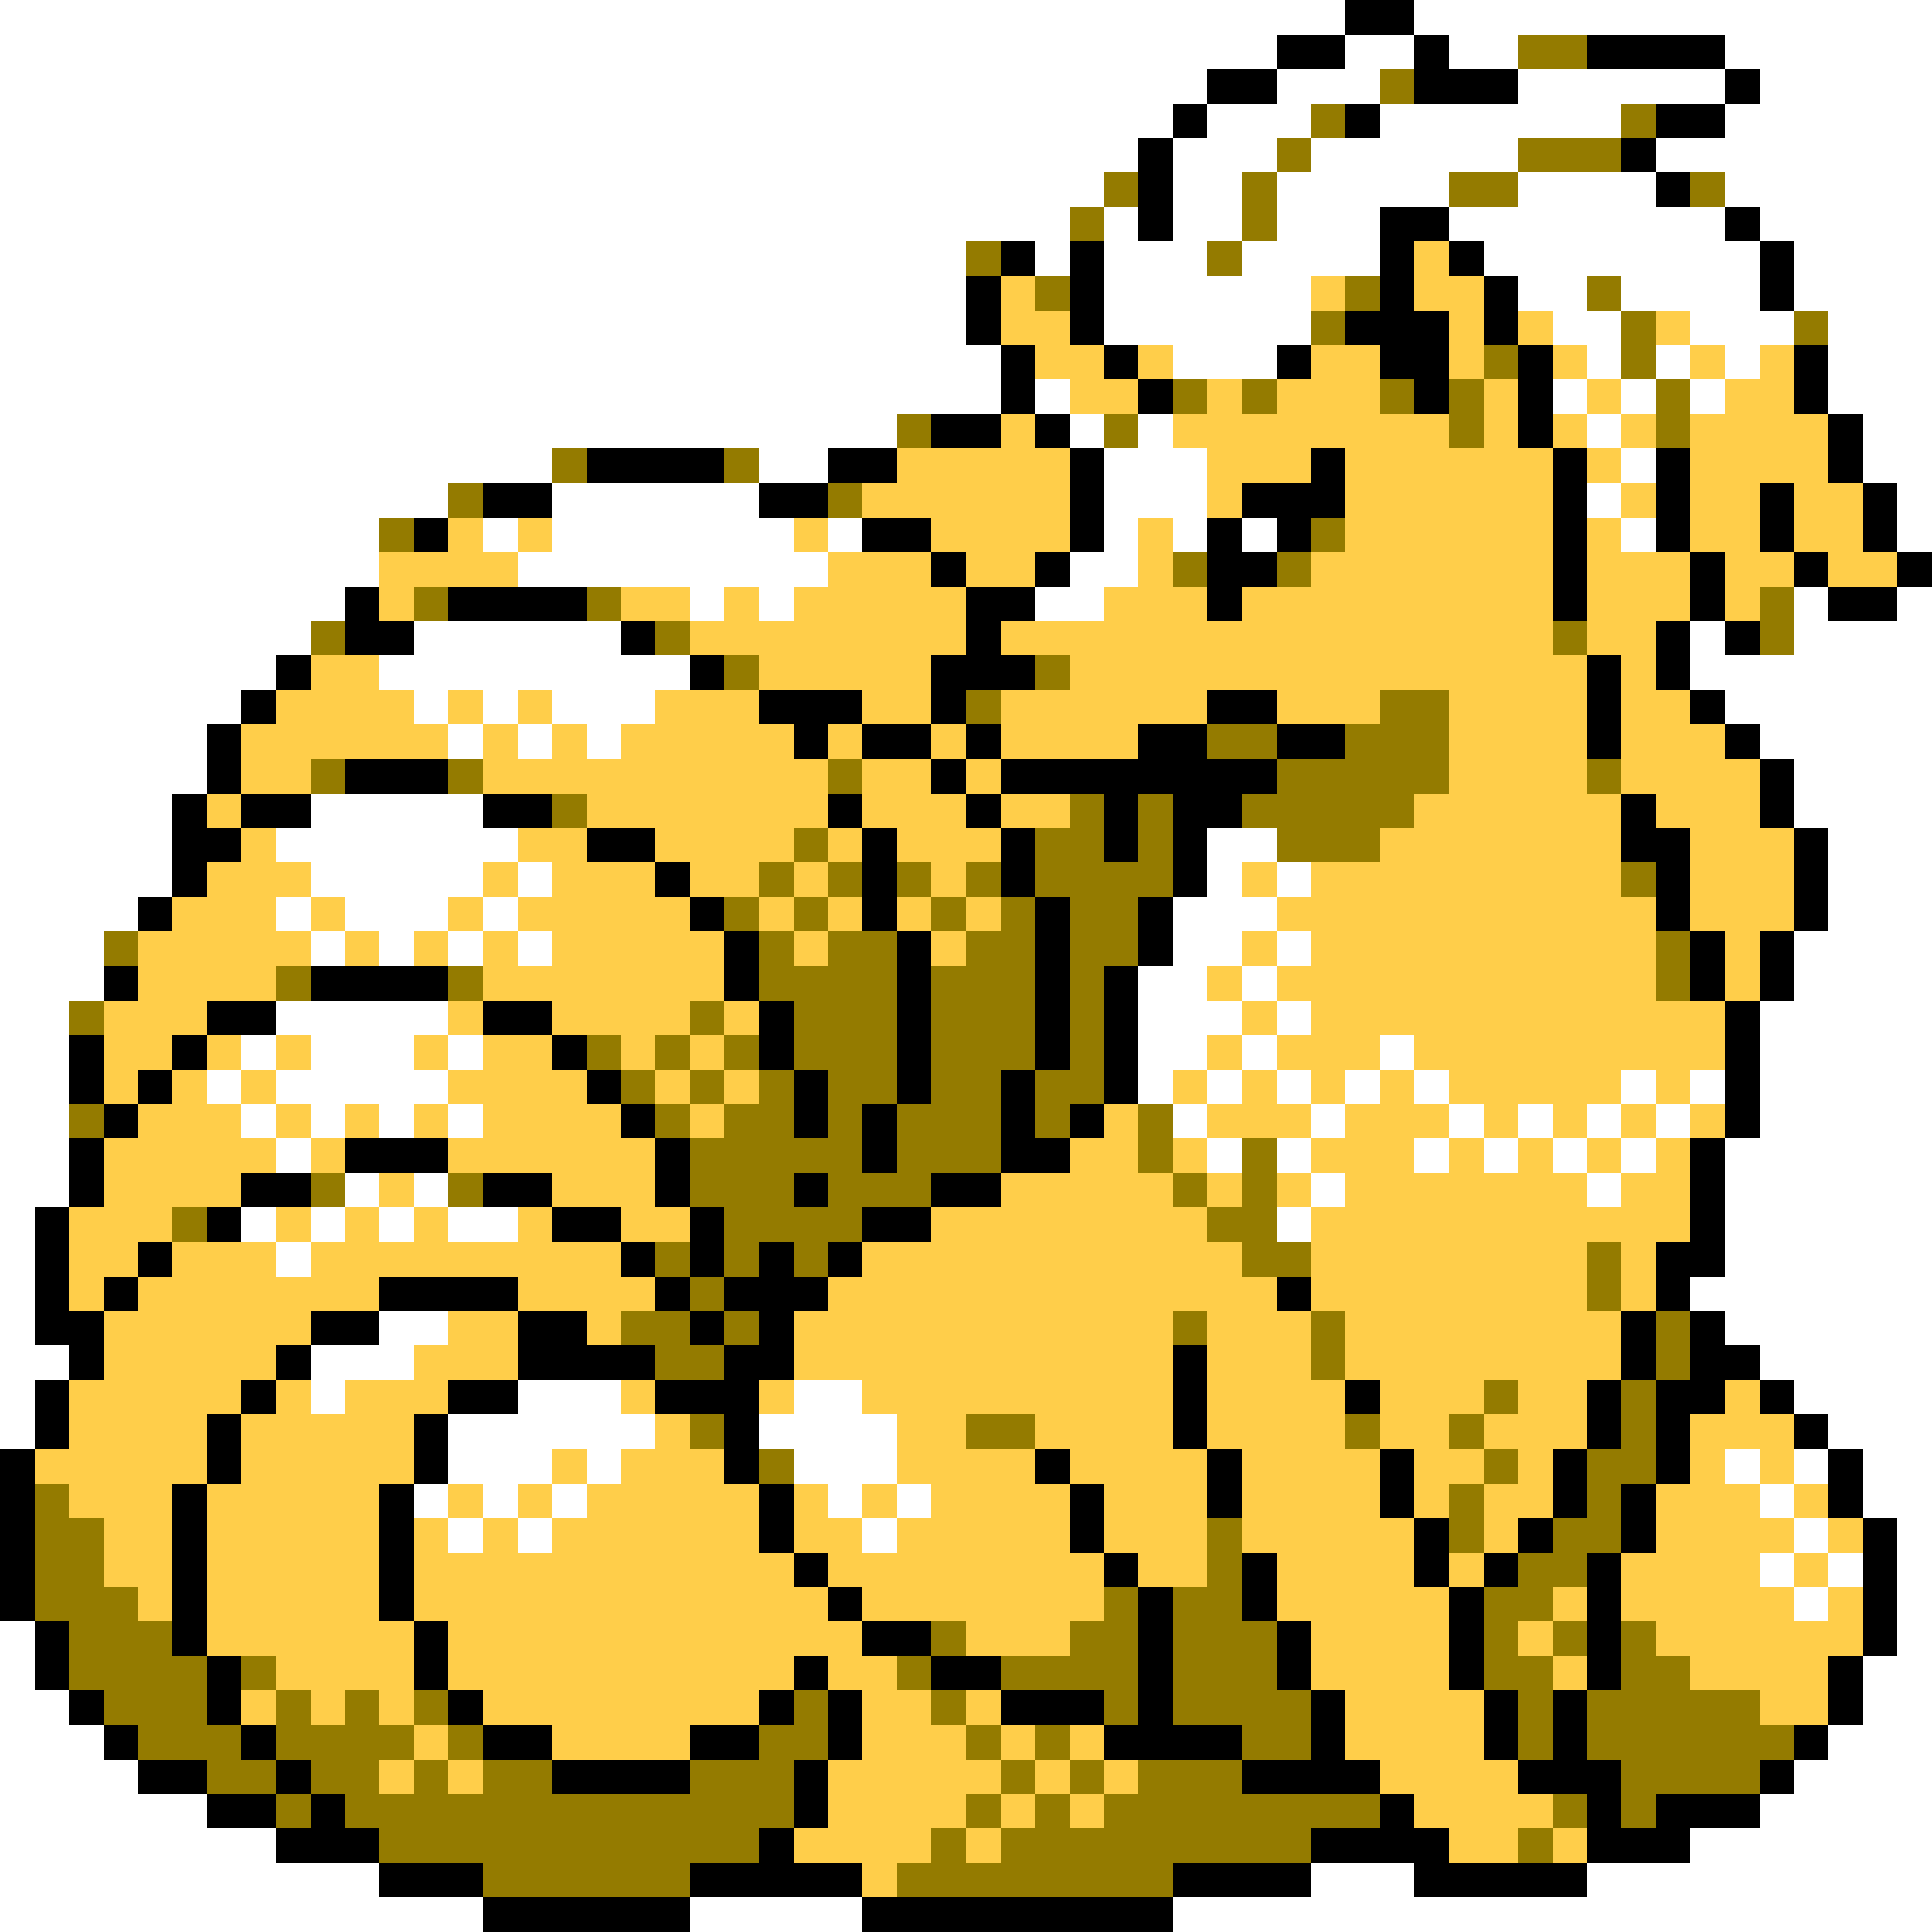 <svg xmlns="http://www.w3.org/2000/svg" viewBox="0 -0.5 56 56" shape-rendering="crispEdges">
<rect x="0" y="-0.5" width="56" height="56" fill="#333333" stroke="none"/>
<path stroke="#ffffff" d="M0 0h39M41 0h15M0 1h37M39 1h2M42 1h2M50 1h6M0 2h35M37 2h3M44 2h6M51 2h5M0 3h34M35 3h3M40 3h7M50 3h6M0 4h33M34 4h3M38 4h6M48 4h8M0 5h32M34 5h2M37 5h5M44 5h4M50 5h6M0 6h31M32 6h1M34 6h2M37 6h3M42 6h8M51 6h5M0 7h28M30 7h1M32 7h3M36 7h4M43 7h8M52 7h4M0 8h28M32 8h6M44 8h2M47 8h4M52 8h4M0 9h28M32 9h6M45 9h2M49 9h3M53 9h3M0 10h29M34 10h3M46 10h1M48 10h1M50 10h1M53 10h3M0 11h29M30 11h1M45 11h1M47 11h1M49 11h1M53 11h3M0 12h26M31 12h1M33 12h1M46 12h1M54 12h2M0 13h16M22 13h2M32 13h3M47 13h1M54 13h2M0 14h13M16 14h6M32 14h3M46 14h1M55 14h1M0 15h11M14 15h1M16 15h7M24 15h1M32 15h1M34 15h1M36 15h1M47 15h1M55 15h1M0 16h11M15 16h9M31 16h2M0 17h10M20 17h1M22 17h1M30 17h2M52 17h1M55 17h1M0 18h9M12 18h6M49 18h1M52 18h4M0 19h8M11 19h9M49 19h7M0 20h7M12 20h1M14 20h1M16 20h3M50 20h6M0 21h6M13 21h1M15 21h1M17 21h1M51 21h5M0 22h6M52 22h4M0 23h5M9 23h5M52 23h4M0 24h5M8 24h7M35 24h2M53 24h3M0 25h5M9 25h5M15 25h1M35 25h1M37 25h1M53 25h3M0 26h4M8 26h1M10 26h3M14 26h1M34 26h3M53 26h3M0 27h3M9 27h1M11 27h1M13 27h1M15 27h1M34 27h2M37 27h1M52 27h4M0 28h3M33 28h2M36 28h1M52 28h4M0 29h2M8 29h5M33 29h3M37 29h1M51 29h5M0 30h2M7 30h1M9 30h3M13 30h1M33 30h2M36 30h1M40 30h1M51 30h5M0 31h2M6 31h1M8 31h5M33 31h1M35 31h1M37 31h1M39 31h1M41 31h1M47 31h1M49 31h1M51 31h5M0 32h2M7 32h1M9 32h1M11 32h1M13 32h1M34 32h1M38 32h1M42 32h1M44 32h1M46 32h1M48 32h1M51 32h5M0 33h2M8 33h1M35 33h1M37 33h1M41 33h1M43 33h1M45 33h1M47 33h1M50 33h6M0 34h2M10 34h1M12 34h1M38 34h1M46 34h1M50 34h6M0 35h1M7 35h1M9 35h1M11 35h1M13 35h2M37 35h1M50 35h6M0 36h1M8 36h1M50 36h6M0 37h1M49 37h7M0 38h1M11 38h2M50 38h6M0 39h2M9 39h3M51 39h5M0 40h1M9 40h1M15 40h3M23 40h2M52 40h4M0 41h1M13 41h6M22 41h4M53 41h3M13 42h3M17 42h1M23 42h3M50 42h1M52 42h1M54 42h2M12 43h1M14 43h1M16 43h1M24 43h1M26 43h1M51 43h1M54 43h2M13 44h1M15 44h1M25 44h1M52 44h1M55 44h1M51 45h1M53 45h1M55 45h1M52 46h1M55 46h1M0 47h1M55 47h1M0 48h1M54 48h2M0 49h2M54 49h2M0 50h3M53 50h3M0 51h4M52 51h4M0 52h6M51 52h5M0 53h8M49 53h7M0 54h11M38 54h3M46 54h10M0 55h14M20 55h5M34 55h22" />
<path stroke="#000000" d="M39 0h2M37 1h2M41 1h1M46 1h4M35 2h2M41 2h3M50 2h1M34 3h1M39 3h1M48 3h2M33 4h1M47 4h1M33 5h1M48 5h1M33 6h1M40 6h2M50 6h1M29 7h1M31 7h1M40 7h1M42 7h1M51 7h1M28 8h1M31 8h1M40 8h1M43 8h1M51 8h1M28 9h1M31 9h1M39 9h3M43 9h1M29 10h1M32 10h1M37 10h1M40 10h2M44 10h1M52 10h1M29 11h1M33 11h1M41 11h1M44 11h1M52 11h1M27 12h2M30 12h1M44 12h1M53 12h1M17 13h4M24 13h2M31 13h1M38 13h1M45 13h1M48 13h1M53 13h1M14 14h2M22 14h2M31 14h1M36 14h3M45 14h1M48 14h1M51 14h1M54 14h1M12 15h1M25 15h2M31 15h1M35 15h1M37 15h1M45 15h1M48 15h1M51 15h1M54 15h1M27 16h1M30 16h1M35 16h2M45 16h1M49 16h1M52 16h1M55 16h1M10 17h1M13 17h4M28 17h2M35 17h1M45 17h1M49 17h1M53 17h2M10 18h2M18 18h1M28 18h1M48 18h1M50 18h1M8 19h1M20 19h1M27 19h3M46 19h1M48 19h1M7 20h1M22 20h3M27 20h1M35 20h2M46 20h1M49 20h1M6 21h1M23 21h1M25 21h2M28 21h1M33 21h2M37 21h2M46 21h1M50 21h1M6 22h1M10 22h3M27 22h1M29 22h8M51 22h1M5 23h1M7 23h2M14 23h2M24 23h1M28 23h1M32 23h1M34 23h2M47 23h1M51 23h1M5 24h2M17 24h2M25 24h1M29 24h1M32 24h1M34 24h1M47 24h2M52 24h1M5 25h1M19 25h1M25 25h1M29 25h1M34 25h1M48 25h1M52 25h1M4 26h1M20 26h1M25 26h1M30 26h1M33 26h1M48 26h1M52 26h1M21 27h1M26 27h1M30 27h1M33 27h1M49 27h1M51 27h1M3 28h1M9 28h4M21 28h1M26 28h1M30 28h1M32 28h1M49 28h1M51 28h1M6 29h2M14 29h2M22 29h1M26 29h1M30 29h1M32 29h1M50 29h1M2 30h1M5 30h1M16 30h1M22 30h1M26 30h1M30 30h1M32 30h1M50 30h1M2 31h1M4 31h1M17 31h1M23 31h1M26 31h1M29 31h1M32 31h1M50 31h1M3 32h1M18 32h1M23 32h1M25 32h1M29 32h1M31 32h1M50 32h1M2 33h1M10 33h3M19 33h1M25 33h1M29 33h2M49 33h1M2 34h1M7 34h2M14 34h2M19 34h1M23 34h1M27 34h2M49 34h1M1 35h1M6 35h1M16 35h2M20 35h1M25 35h2M49 35h1M1 36h1M4 36h1M18 36h1M20 36h1M22 36h1M24 36h1M48 36h2M1 37h1M3 37h1M11 37h4M19 37h1M21 37h3M37 37h1M48 37h1M1 38h2M9 38h2M15 38h2M20 38h1M22 38h1M47 38h1M49 38h1M2 39h1M8 39h1M15 39h4M21 39h2M34 39h1M47 39h1M49 39h2M1 40h1M7 40h1M13 40h2M19 40h3M34 40h1M39 40h1M46 40h1M48 40h2M51 40h1M1 41h1M6 41h1M12 41h1M21 41h1M34 41h1M46 41h1M48 41h1M52 41h1M0 42h1M6 42h1M12 42h1M21 42h1M30 42h1M35 42h1M40 42h1M45 42h1M48 42h1M53 42h1M0 43h1M5 43h1M11 43h1M22 43h1M31 43h1M35 43h1M40 43h1M45 43h1M47 43h1M53 43h1M0 44h1M5 44h1M11 44h1M22 44h1M31 44h1M41 44h1M44 44h1M47 44h1M54 44h1M0 45h1M5 45h1M11 45h1M23 45h1M32 45h1M36 45h1M41 45h1M43 45h1M46 45h1M54 45h1M0 46h1M5 46h1M11 46h1M24 46h1M33 46h1M36 46h1M42 46h1M46 46h1M54 46h1M1 47h1M5 47h1M12 47h1M25 47h2M33 47h1M37 47h1M42 47h1M46 47h1M54 47h1M1 48h1M6 48h1M12 48h1M23 48h1M27 48h2M33 48h1M37 48h1M42 48h1M46 48h1M53 48h1M2 49h1M6 49h1M13 49h1M22 49h1M24 49h1M29 49h3M33 49h1M38 49h1M43 49h1M45 49h1M53 49h1M3 50h1M7 50h1M14 50h2M20 50h2M24 50h1M32 50h4M38 50h1M43 50h1M45 50h1M52 50h1M4 51h2M8 51h1M16 51h4M23 51h1M36 51h4M44 51h3M51 51h1M6 52h2M9 52h1M23 52h1M40 52h1M46 52h1M48 52h3M8 53h3M22 53h1M38 53h4M46 53h3M11 54h3M20 54h5M34 54h4M41 54h5M14 55h6M25 55h9" />
<path stroke="#947b00" d="M44 1h2M40 2h1M38 3h1M47 3h1M37 4h1M44 4h3M32 5h1M36 5h1M42 5h2M49 5h1M31 6h1M36 6h1M28 7h1M35 7h1M30 8h1M39 8h1M46 8h1M38 9h1M47 9h1M52 9h1M43 10h1M47 10h1M34 11h1M36 11h1M40 11h1M42 11h1M48 11h1M26 12h1M32 12h1M42 12h1M48 12h1M16 13h1M21 13h1M13 14h1M24 14h1M11 15h1M38 15h1M34 16h1M37 16h1M12 17h1M17 17h1M51 17h1M9 18h1M19 18h1M45 18h1M51 18h1M21 19h1M30 19h1M28 20h1M40 20h2M35 21h2M39 21h3M9 22h1M13 22h1M24 22h1M37 22h5M46 22h1M16 23h1M31 23h1M33 23h1M36 23h5M23 24h1M30 24h2M33 24h1M37 24h3M22 25h1M24 25h1M26 25h1M28 25h1M30 25h4M47 25h1M21 26h1M23 26h1M27 26h1M29 26h1M31 26h2M3 27h1M22 27h1M24 27h2M28 27h2M31 27h2M48 27h1M8 28h1M13 28h1M22 28h4M27 28h3M31 28h1M48 28h1M2 29h1M20 29h1M23 29h3M27 29h3M31 29h1M17 30h1M19 30h1M21 30h1M23 30h3M27 30h3M31 30h1M18 31h1M20 31h1M22 31h1M24 31h2M27 31h2M30 31h2M2 32h1M19 32h1M21 32h2M24 32h1M26 32h3M30 32h1M33 32h1M20 33h5M26 33h3M33 33h1M36 33h1M9 34h1M13 34h1M20 34h3M24 34h3M34 34h1M36 34h1M5 35h1M21 35h4M35 35h2M19 36h1M21 36h1M23 36h1M36 36h2M46 36h1M20 37h1M46 37h1M18 38h2M21 38h1M34 38h1M38 38h1M48 38h1M19 39h2M38 39h1M48 39h1M43 40h1M47 40h1M20 41h1M28 41h2M39 41h1M42 41h1M47 41h1M22 42h1M43 42h1M46 42h2M1 43h1M42 43h1M46 43h1M1 44h2M35 44h1M42 44h1M45 44h2M1 45h2M35 45h1M44 45h2M1 46h3M32 46h1M34 46h2M43 46h2M2 47h3M27 47h1M31 47h2M34 47h3M43 47h1M45 47h1M47 47h1M2 48h4M7 48h1M26 48h1M29 48h4M34 48h3M43 48h2M47 48h2M3 49h3M8 49h1M10 49h1M12 49h1M23 49h1M27 49h1M32 49h1M34 49h4M44 49h1M46 49h5M4 50h3M8 50h4M13 50h1M22 50h2M28 50h1M30 50h1M36 50h2M44 50h1M46 50h6M6 51h2M9 51h2M12 51h1M14 51h2M20 51h3M29 51h1M31 51h1M33 51h3M47 51h4M8 52h1M10 52h13M28 52h1M30 52h1M32 52h8M45 52h1M47 52h1M11 53h11M27 53h1M29 53h9M44 53h1M14 54h6M26 54h8" />
<path stroke="#ffce4a" d="M41 7h1M29 8h1M38 8h1M41 8h2M29 9h2M42 9h1M44 9h1M48 9h1M30 10h2M33 10h1M38 10h2M42 10h1M45 10h1M49 10h1M51 10h1M31 11h2M35 11h1M37 11h3M43 11h1M46 11h1M50 11h2M29 12h1M34 12h8M43 12h1M45 12h1M47 12h1M49 12h4M26 13h5M35 13h3M39 13h6M46 13h1M49 13h4M25 14h6M35 14h1M39 14h6M47 14h1M49 14h2M52 14h2M13 15h1M15 15h1M23 15h1M27 15h4M33 15h1M39 15h6M46 15h1M49 15h2M52 15h2M11 16h4M24 16h3M28 16h2M33 16h1M38 16h7M46 16h3M50 16h2M53 16h2M11 17h1M18 17h2M21 17h1M23 17h5M32 17h3M36 17h9M46 17h3M50 17h1M20 18h8M29 18h16M46 18h2M9 19h2M22 19h5M31 19h15M47 19h1M8 20h4M13 20h1M15 20h1M19 20h3M25 20h2M29 20h6M37 20h3M42 20h4M47 20h2M7 21h6M14 21h1M16 21h1M18 21h5M24 21h1M27 21h1M29 21h4M42 21h4M47 21h3M7 22h2M14 22h10M25 22h2M28 22h1M42 22h4M47 22h4M6 23h1M17 23h7M25 23h3M29 23h2M41 23h6M48 23h3M7 24h1M15 24h2M19 24h4M24 24h1M26 24h3M40 24h7M49 24h3M6 25h3M14 25h1M16 25h3M20 25h2M23 25h1M27 25h1M36 25h1M38 25h9M49 25h3M5 26h3M9 26h1M13 26h1M15 26h5M22 26h1M24 26h1M26 26h1M28 26h1M37 26h11M49 26h3M4 27h5M10 27h1M12 27h1M14 27h1M16 27h5M23 27h1M27 27h1M36 27h1M38 27h10M50 27h1M4 28h4M14 28h7M35 28h1M37 28h11M50 28h1M3 29h3M13 29h1M16 29h4M21 29h1M36 29h1M38 29h12M3 30h2M6 30h1M8 30h1M12 30h1M14 30h2M18 30h1M20 30h1M35 30h1M37 30h3M41 30h9M3 31h1M5 31h1M7 31h1M13 31h4M19 31h1M21 31h1M34 31h1M36 31h1M38 31h1M40 31h1M42 31h5M48 31h1M4 32h3M8 32h1M10 32h1M12 32h1M14 32h4M20 32h1M32 32h1M35 32h3M39 32h3M43 32h1M45 32h1M47 32h1M49 32h1M3 33h5M9 33h1M13 33h6M31 33h2M34 33h1M38 33h3M42 33h1M44 33h1M46 33h1M48 33h1M3 34h4M11 34h1M16 34h3M29 34h5M35 34h1M37 34h1M39 34h7M47 34h2M2 35h3M8 35h1M10 35h1M12 35h1M15 35h1M18 35h2M27 35h8M38 35h11M2 36h2M5 36h3M9 36h9M25 36h11M38 36h8M47 36h1M2 37h1M4 37h7M15 37h4M24 37h13M38 37h8M47 37h1M3 38h6M13 38h2M17 38h1M23 38h11M35 38h3M39 38h8M3 39h5M12 39h3M23 39h11M35 39h3M39 39h8M2 40h5M8 40h1M10 40h3M18 40h1M22 40h1M25 40h9M35 40h4M40 40h3M44 40h2M50 40h1M2 41h4M7 41h5M19 41h1M26 41h2M30 41h4M35 41h4M40 41h2M43 41h3M49 41h3M1 42h5M7 42h5M16 42h1M18 42h3M26 42h4M31 42h4M36 42h4M41 42h2M44 42h1M49 42h1M51 42h1M2 43h3M6 43h5M13 43h1M15 43h1M17 43h5M23 43h1M25 43h1M27 43h4M32 43h3M36 43h4M41 43h1M43 43h2M48 43h3M52 43h1M3 44h2M6 44h5M12 44h1M14 44h1M16 44h6M23 44h2M26 44h5M32 44h3M36 44h5M43 44h1M48 44h4M53 44h1M3 45h2M6 45h5M12 45h11M24 45h8M33 45h2M37 45h4M42 45h1M47 45h4M52 45h1M4 46h1M6 46h5M12 46h12M25 46h7M37 46h5M45 46h1M47 46h5M53 46h1M6 47h6M13 47h12M28 47h3M38 47h4M44 47h1M48 47h6M8 48h4M13 48h10M24 48h2M38 48h4M45 48h1M49 48h4M7 49h1M9 49h1M11 49h1M14 49h8M25 49h2M28 49h1M39 49h4M51 49h2M12 50h1M16 50h4M25 50h3M29 50h1M31 50h1M39 50h4M11 51h1M13 51h1M24 51h5M30 51h1M32 51h1M40 51h4M24 52h4M29 52h1M31 52h1M41 52h4M23 53h4M28 53h1M42 53h2M45 53h1M25 54h1" />
</svg>